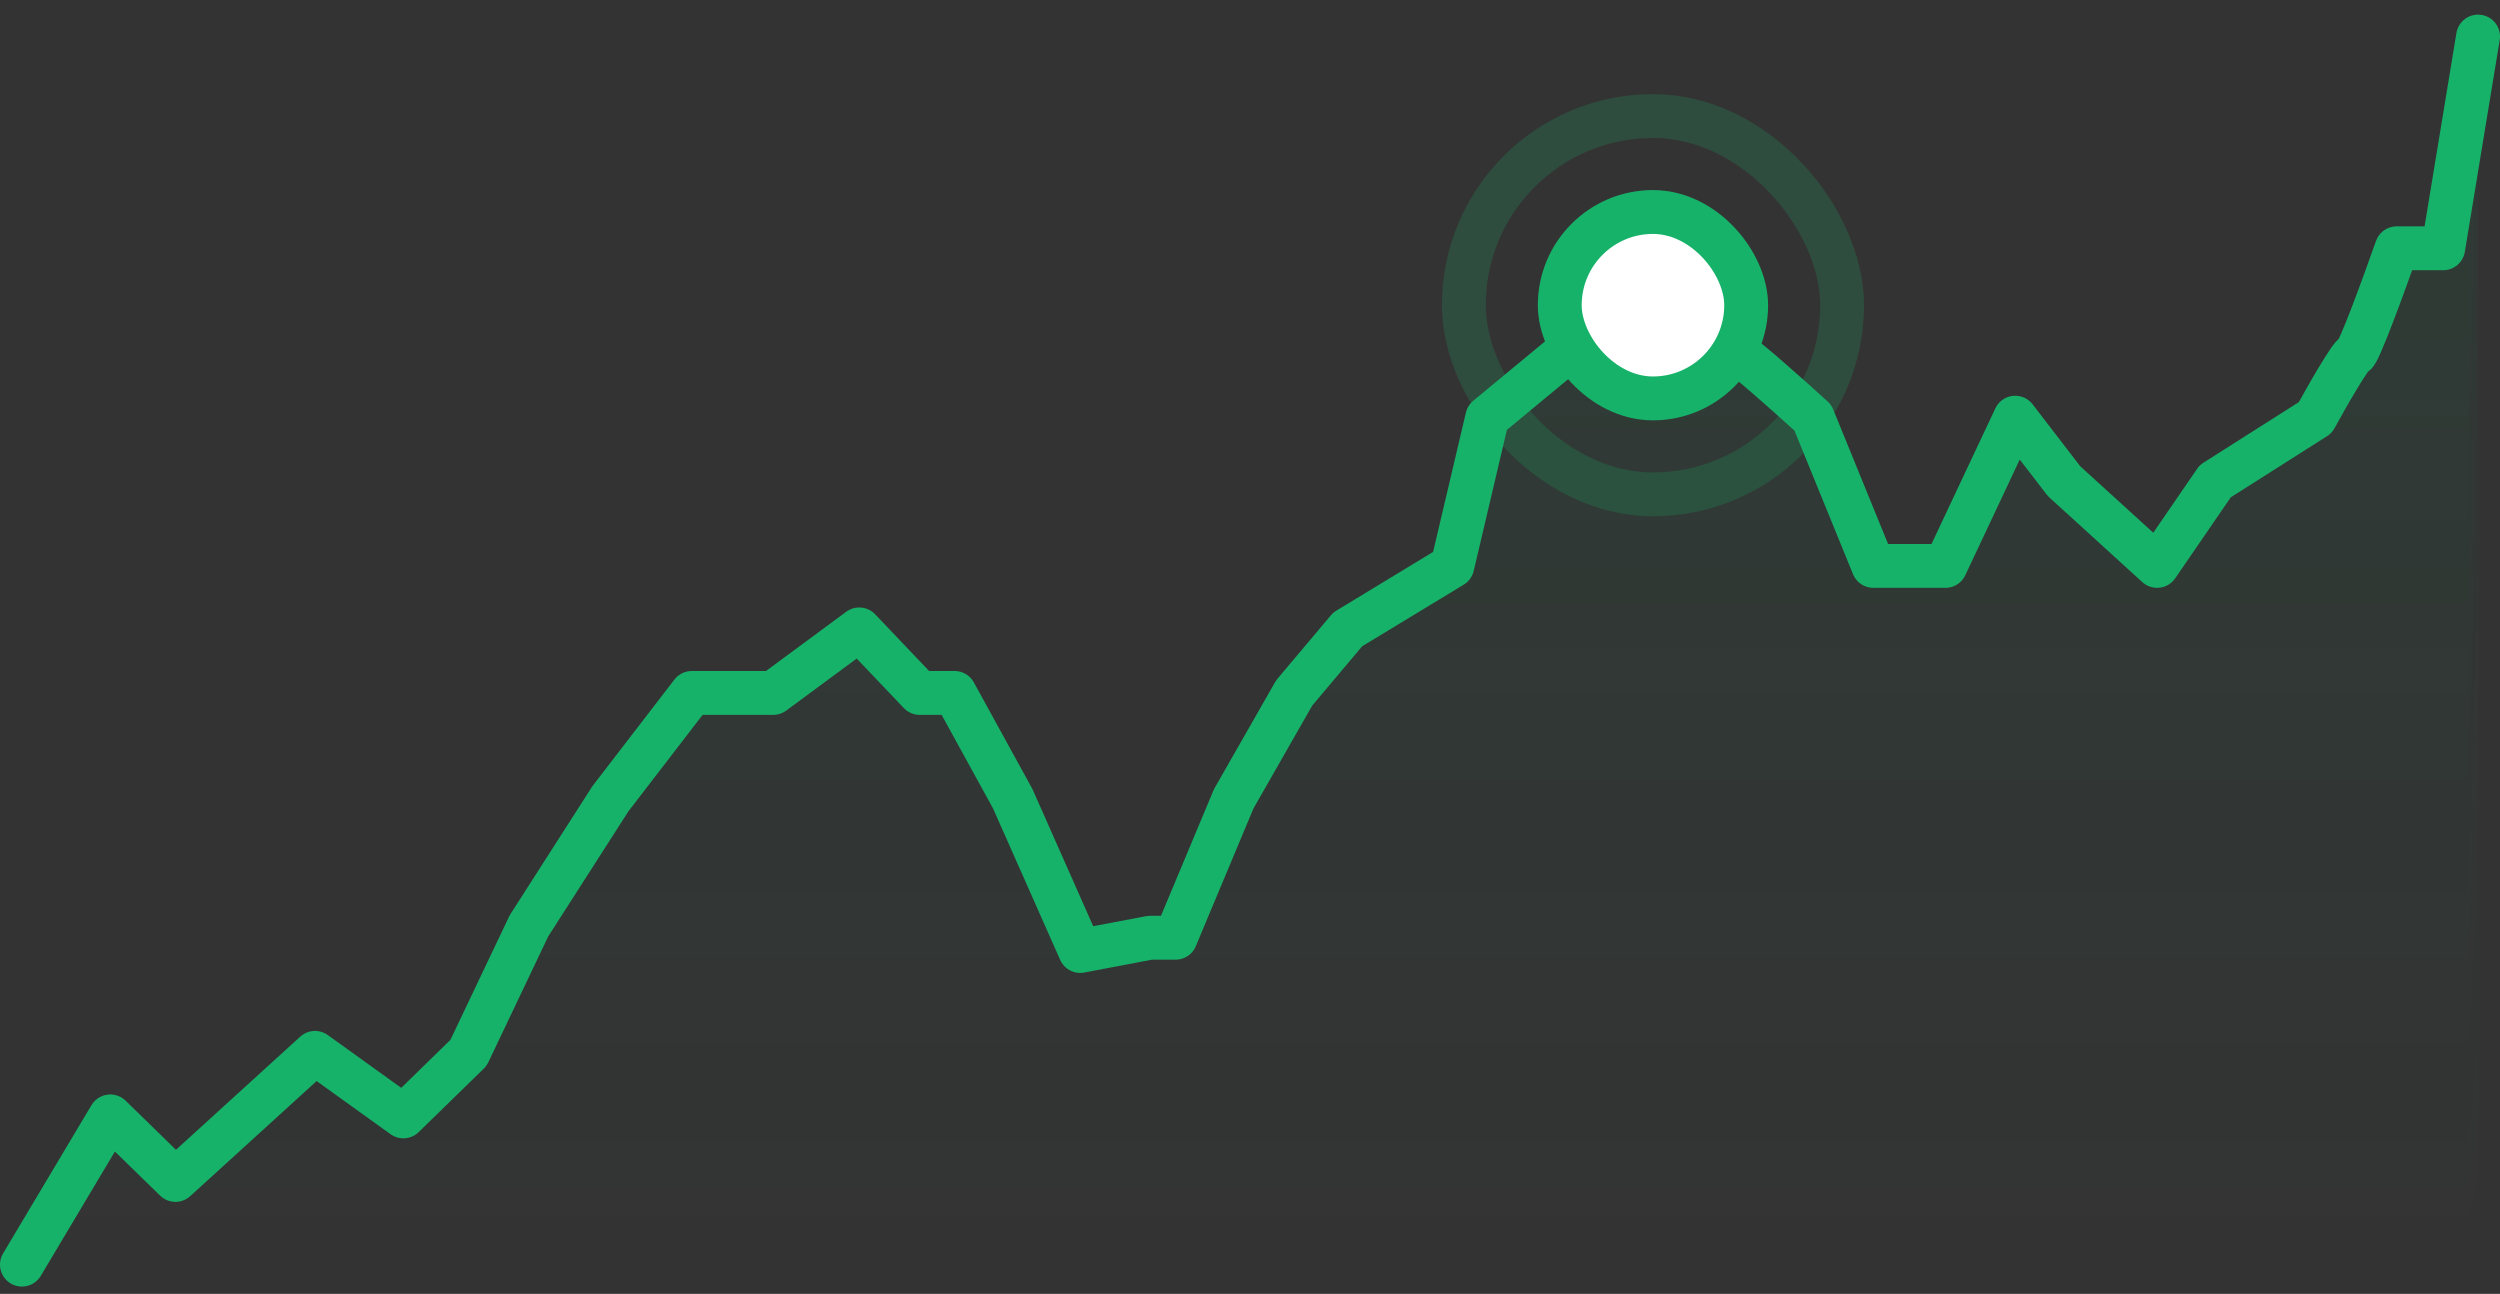 <svg width="114" height="59" viewBox="0 0 114 59" fill="none" xmlns="http://www.w3.org/2000/svg">
<rect x="0" y="0" width="114" height="59" fill="#333333" stroke="none"/>
<mask id="mask0_4870_8003" style="mask-type:alpha" maskUnits="userSpaceOnUse" x="1" y="1" width="112" height="57">
<rect width="112" height="56" transform="translate(1 1.667)" fill="url(#paint0_linear_4870_8003)"/>
</mask>
<g mask="url(#mask0_4870_8003)">
<path opacity="0.1" d="M5.03 50.908L1 57.667H113V1.667L111.409 11.322H109.288C108.722 12.931 107.548 16.149 107.379 16.149C107.209 16.149 106.106 18.08 105.576 19.046L101.015 21.942L98.364 25.805L94.121 21.942L91.894 19.046L88.712 25.805H85.424L82.667 19.046C81.606 18.08 79.442 16.149 79.273 16.149C79.103 16.149 77.717 14.218 77.046 13.253H75.349L71.318 16.149L67.818 19.046L66.227 25.805L61.455 28.701L59.015 31.598L56.258 36.425L53.606 42.761H52.439L49.258 43.365L46.182 36.425L43.53 31.598H41.939L39.182 28.701L35.258 31.598H31.546L27.833 36.425L24.121 42.218L21.364 48.011L18.394 50.908L14.364 48.011L11.182 50.908L8 53.805L5.03 50.908Z" fill="#079455"/>
</g>
<path d="M1 57.667L5.03 50.908L8 53.805L11.182 50.908L14.364 48.011L18.394 50.908L21.364 48.011L24.121 42.218L27.833 36.425L31.546 31.598H35.258L39.182 28.701L41.939 31.598H43.53L46.182 36.425L49.258 43.365L52.439 42.761H53.606L56.258 36.425L59.015 31.598L61.455 28.701L66.227 25.805L67.818 19.046L71.318 16.149L75.349 13.253H77.046C77.717 14.218 79.103 16.149 79.273 16.149C79.442 16.149 81.606 18.08 82.667 19.046L85.424 25.805H88.712L91.894 19.046L94.121 21.942L98.364 25.805L101.015 21.942L105.576 19.046C106.106 18.08 107.209 16.149 107.379 16.149C107.548 16.149 108.722 12.931 109.288 11.322H111.409L113 1.667" stroke="#17B26A" stroke-width="2" stroke-linecap="round" stroke-linejoin="round"/>
<g opacity="0.2">
<rect x="66.75" y="5.292" width="17.25" height="17.25" rx="8.625" stroke="#17B26A" stroke-width="2"/>
</g>
<rect x="71.125" y="9.667" width="8.5" height="8.5" rx="4.25" fill="white"/>
<rect x="71.125" y="9.667" width="8.5" height="8.5" rx="4.25" stroke="#17B26A" stroke-width="2"/>
<defs>
<linearGradient id="paint0_linear_4870_8003" x1="56" y1="0" x2="56" y2="56" gradientUnits="userSpaceOnUse">
<stop/>
<stop offset="1" stop-opacity="0"/>
</linearGradient>
</defs>
</svg>
